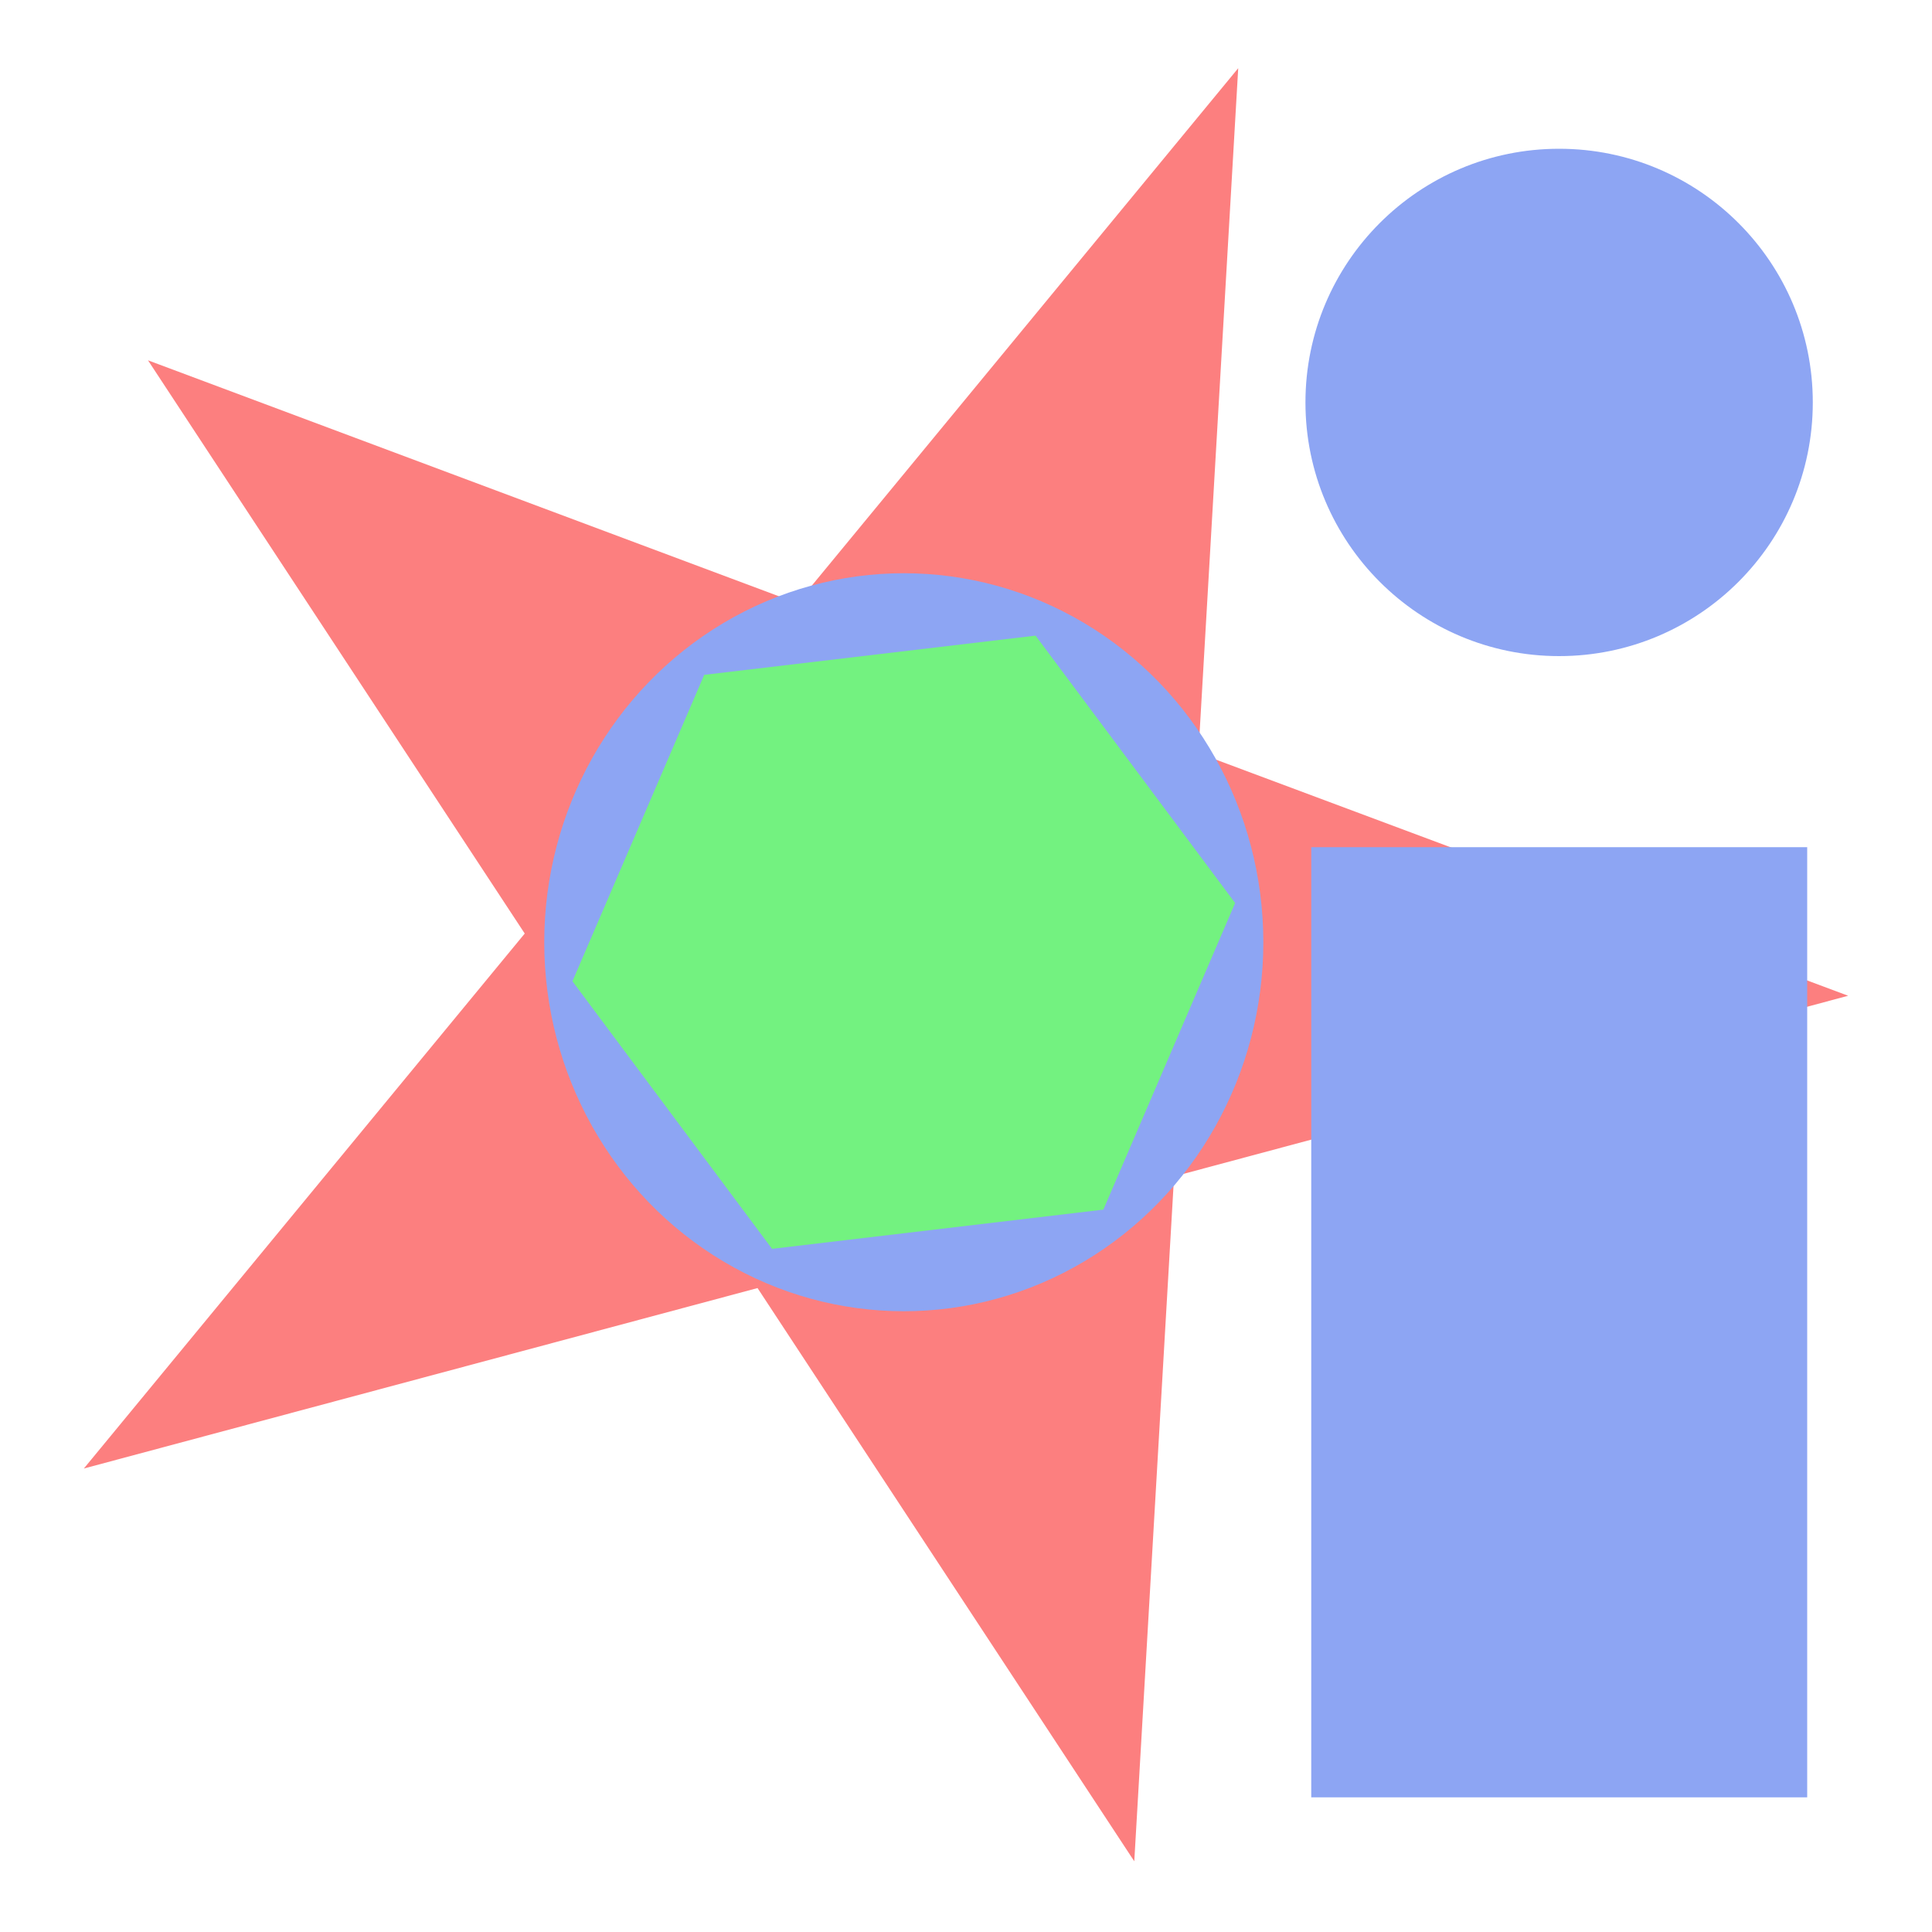 <?xml version="1.0" encoding="UTF-8"?><svg id="a" xmlns="http://www.w3.org/2000/svg" viewBox="0 0 100 100"><defs><style>.b{fill:#8da5f3;}.c{fill:#73f280;}.d{fill:none;stroke:#8da5f3;stroke-miterlimit:10;stroke-width:5px;}.e{fill:#fc7f7f;}</style></defs><polygon class="e" points="58.71 96.34 39.21 66.67 4.34 76.01 27.16 48.32 7.66 18.65 41.27 31.22 64.09 3.53 62.03 38.98 95.66 51.54 60.77 60.89 58.71 96.34"/><ellipse class="d" cx="46.78" cy="48.77" rx="16.11" ry="16.6"/><polygon class="c" points="53.6 32.9 36.45 34.93 29.63 50.79 39.96 64.64 57.11 62.61 63.93 46.74 53.6 32.9"/><circle class="b" cx="80.7" cy="20.83" r="13.13"/><rect class="b" x="67.87" y="43.85" width="25.67" height="49.18"/></svg>